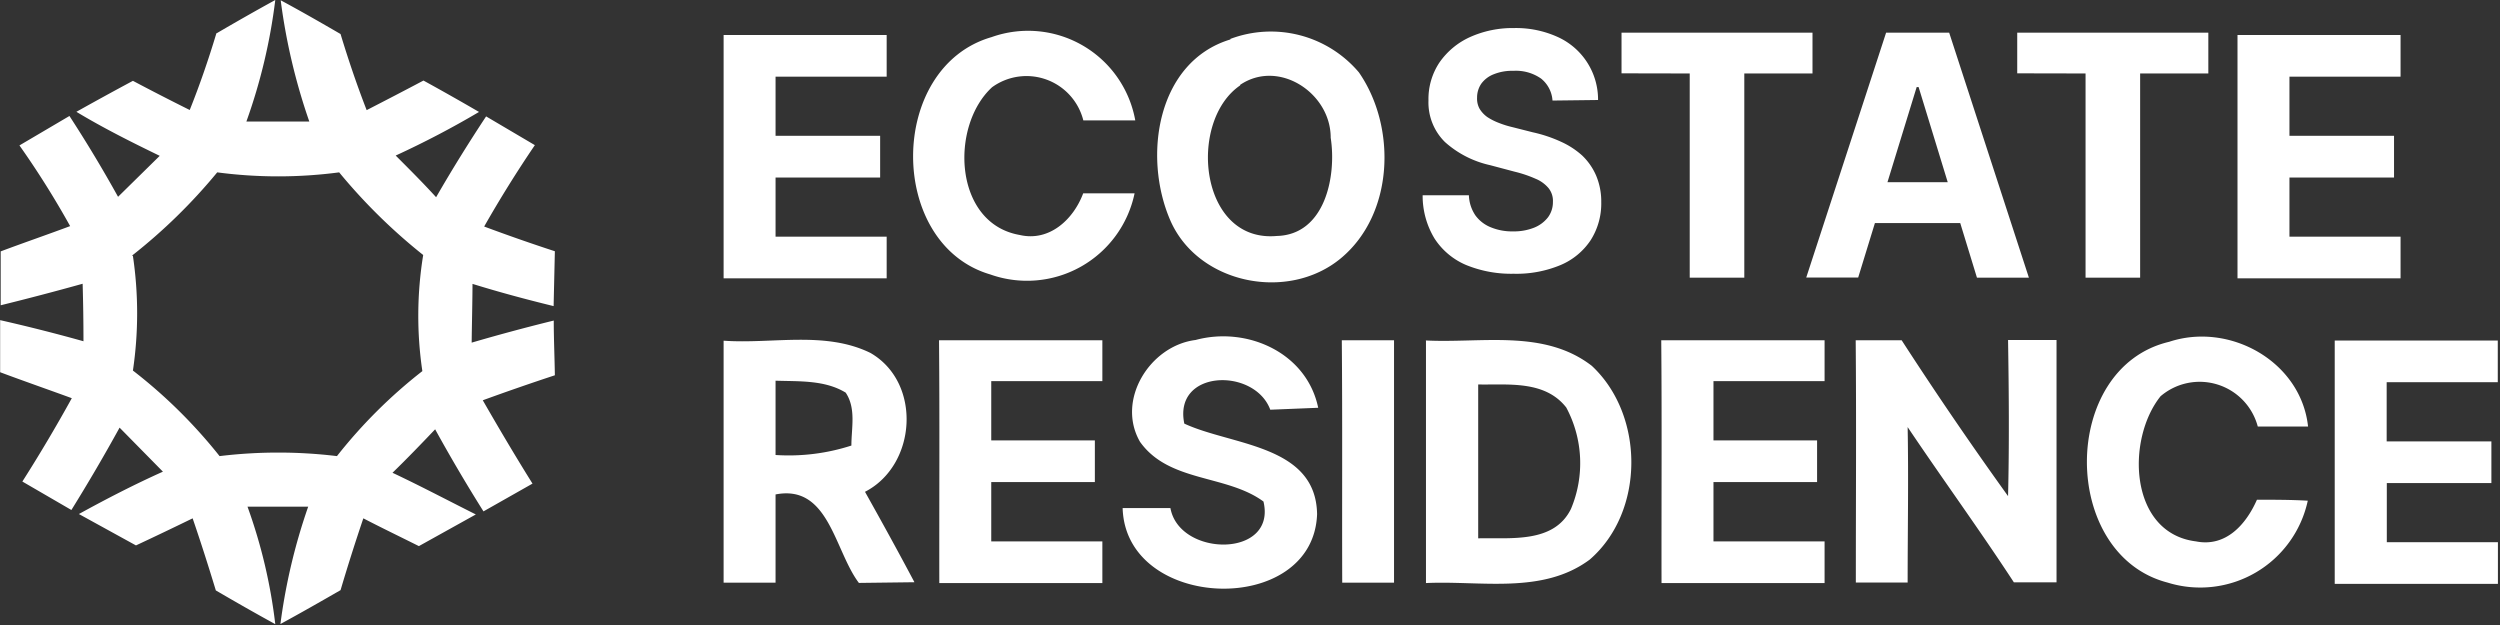 <svg id="Layer_1" data-name="Layer 1" xmlns="http://www.w3.org/2000/svg" width="240" height="60" viewBox="0 0 180 45"><rect x="0" y="0" width="180" height="45" fill="#333333" stroke="none"/><defs><style>.cls-1{fill:#fff}</style></defs><path class="cls-1" d="M531.54 296.08c1.42-.83 2.84-1.64 4.28-2.43a40.41 40.41 0 01-2.08 8.75h4.53a43.48 43.48 0 01-2.06-8.73c1.45.78 2.88 1.6 4.31 2.43.56 1.85 1.18 3.68 1.88 5.48 1.36-.7 2.73-1.41 4.09-2.13 1.35.74 2.69 1.5 4 2.26q-2.89 1.71-6 3.14c1 1 2 2 2.91 3 1.15-2 2.34-3.91 3.6-5.82l3.51 2.07a86.665 86.665 0 00-3.65 5.86q2.52.94 5.09 1.78l-.09 3.95c-2-.49-3.9-1-5.84-1.6 0 1.06-.05 3.17-.06 4.23q2.94-.86 5.91-1.59c0 1.31.06 2.62.08 3.94q-2.61.86-5.19 1.8c1.15 2 2.33 4 3.58 6l-3.53 2q-1.83-2.91-3.48-5.91c-1 1.05-2 2.09-3.07 3.13 2 .94 4 2 6 3l-4.1 2.28c-1.34-.67-2.69-1.32-4-2q-.87 2.57-1.64 5.17c-1.44.83-2.88 1.65-4.33 2.44a42.17 42.17 0 012-8.45h-4.37a37.74 37.74 0 012 8.46c-1.44-.79-2.86-1.6-4.28-2.43-.53-1.74-1.08-3.47-1.67-5.19q-2.05 1-4.08 1.95l-4.11-2.26c2-1.1 4-2.13 6.05-3.05l-3.12-3.17q-1.65 3-3.47 5.93l-3.53-2.05q1.86-2.92 3.56-6c-1.72-.63-3.45-1.23-5.16-1.87v-3.75q3 .68 6 1.52 0-2.07-.06-4.14-2.94.82-5.9 1.55v-3.88c1.68-.63 3.37-1.21 5-1.82a63.59 63.59 0 00-3.65-5.81L521 302a95.4 95.4 0 013.5 5.82l3-2.95c-2.06-1-4.06-2-6-3.17q2-1.12 4.07-2.23 2 1.06 4.09 2.1c.72-1.8 1.35-3.63 1.91-5.49m-6 16a28.16 28.16 0 010 8.25 36.38 36.38 0 016.24 6.16 35.13 35.13 0 018.45 0 36 36 0 016.15-6.12 27.25 27.25 0 01.06-8.36 40.51 40.51 0 01-6.05-5.95 33.52 33.52 0 01-8.78 0 39.78 39.78 0 01-6.13 5.99zm61.83-15.76a7.84 7.84 0 0110.34 6H594a4.22 4.22 0 00-6.57-2.39c-3.05 2.8-2.77 9.82 2 10.64 2.11.49 3.85-1.1 4.56-3h3.7a7.91 7.91 0 01-10.39 5.84c-7.44-2.18-7.41-14.93.1-17.09zm17.19.13a8.3 8.3 0 019.25 2.41c2.73 3.94 2.53 10.2-1.29 13.38s-10.32 1.85-12.3-2.75-.94-11.4 4.34-13m.7 3.31c-3.79 2.59-2.95 11.34 2.64 10.84 3.48-.09 4.31-4.31 3.88-7.07.01-3.22-3.74-5.69-6.52-3.81zm-37.19-3.63h11.74v3h-8v4.26h7.53v3h-7.53v4.26h8v3H568.1zm109 0h11.74v3h-8v4.26h7.53v3h-7.53v4.26h8v3H677.1zm-79.02 29.29c-1.73-3 .71-6.92 4-7.33 3.68-1 8 .89 8.83 4.88l-3.45.14c-1.14-3.06-7-2.9-6.19 1 3.42 1.59 9.48 1.51 9.56 6.52-.27 7.44-13.79 7-14-.44h3.44c.64 3.55 7.67 3.61 6.7-.47-2.67-1.96-6.8-1.36-8.89-4.3zm74 10.14c-7.77-2-7.79-15.48.1-17.34 4.35-1.44 9.49 1.41 10 6.1h-3.62a4.33 4.33 0 00-7-2.18c-2.49 3.11-2.27 9.85 2.55 10.45 2.16.43 3.61-1.23 4.39-3 1.22 0 2.44 0 3.66.07a7.92 7.92 0 01-10.08 5.9zM568.1 318.18c3.5.25 7.3-.72 10.57.88 3.72 2.14 3.34 8.08-.39 10 1.21 2.16 2.4 4.32 3.56 6.51l-4 .05c-1.77-2.35-2.16-7.12-6-6.37v6.35h-3.74v-17.42m3.74 2.88v5.35a14.63 14.63 0 005.46-.68c0-1.27.35-2.67-.41-3.81-1.51-.92-3.35-.8-5.05-.86zm11.77-2.91h11.76v2.94h-8v4.27h7.46v3h-7.46v4.27h8v3h-11.74c-.01-5.82.03-11.63-.02-17.48zm29 0h3.76v17.45h-3.73c-.02-5.79.02-11.6-.03-17.45zm6 .01c4 .22 8.55-.84 12 1.83 3.82 3.56 3.82 10.52-.15 13.95-3.4 2.53-7.87 1.5-11.79 1.69v-17.47m3.76 3.17v11.08c2.3-.06 5.45.39 6.68-2.12a8.49 8.49 0 00-.34-7.3c-1.56-1.99-4.23-1.61-6.4-1.66zm13.18-3.18h11.76v2.94h-8v4.27h7.46v3h-7.46v4.27h8v3h-11.74c-.01-5.82.03-11.63-.02-17.48zm14 0h3.31c2.46 3.8 5 7.52 7.66 11.22.09-3.75.06-7.5 0-11.24h3.49v17.45H661c-2.47-3.78-5.13-7.43-7.65-11.18.07 3.73 0 7.46 0 11.19h-3.73c0-5.78.04-11.59-.01-17.44zm34.49.02h11.74v3h-8v4.26h7.54v3h-7.53v4.26h8v3H684.1z" transform="translate(-516 -293.65)" id="_fefefeff" data-name="#fefefeff"/><path class="cls-1" d="M627.78 300.89a2.21 2.21 0 00-.82-1.58 3.15 3.15 0 00-2-.56 3.51 3.51 0 00-1.42.25 2 2 0 00-.89.68 1.76 1.76 0 00-.3 1 1.5 1.5 0 00.18.8 2 2 0 00.56.6 4.29 4.29 0 00.83.42 6.9 6.9 0 001 .31l1.46.37a9.93 9.93 0 012 .67 5.87 5.87 0 011.54 1 4.41 4.41 0 011 1.44 4.78 4.78 0 01.37 1.91 4.92 4.92 0 01-.76 2.74 4.87 4.87 0 01-2.16 1.79 8.24 8.24 0 01-3.39.63 8.56 8.56 0 01-3.42-.63 5.06 5.06 0 01-2.27-1.9 5.93 5.93 0 01-.86-3.12h3.33a2.75 2.75 0 00.47 1.45 2.54 2.54 0 001.12.86 4 4 0 001.59.29 3.93 3.93 0 001.52-.27 2.38 2.38 0 001-.75 1.83 1.83 0 00.35-1.1 1.46 1.46 0 00-.32-1 2.4 2.4 0 00-.93-.67 8.84 8.84 0 00-1.51-.51l-1.77-.47a7.2 7.2 0 01-3.24-1.66 4 4 0 01-1.19-3 4.74 4.74 0 01.79-2.73 5.37 5.37 0 012.2-1.83 7.48 7.48 0 013.17-.65 7.25 7.25 0 013.16.65 4.94 4.94 0 012.89 4.53zm4.97-1.96V296h13.75v2.94h-4.91v14.7h-3.93v-14.7zm17.04 14.7h-3.74L651.8 296h4.54l5.74 17.64h-3.74l-4.2-13.72H654zm-.34-6.86h8.85v2.94h-8.85zm11.79-7.84V296H675v2.94h-4.91v14.7h-3.93v-14.7z" transform="translate(-516 -293.65)"/></svg>